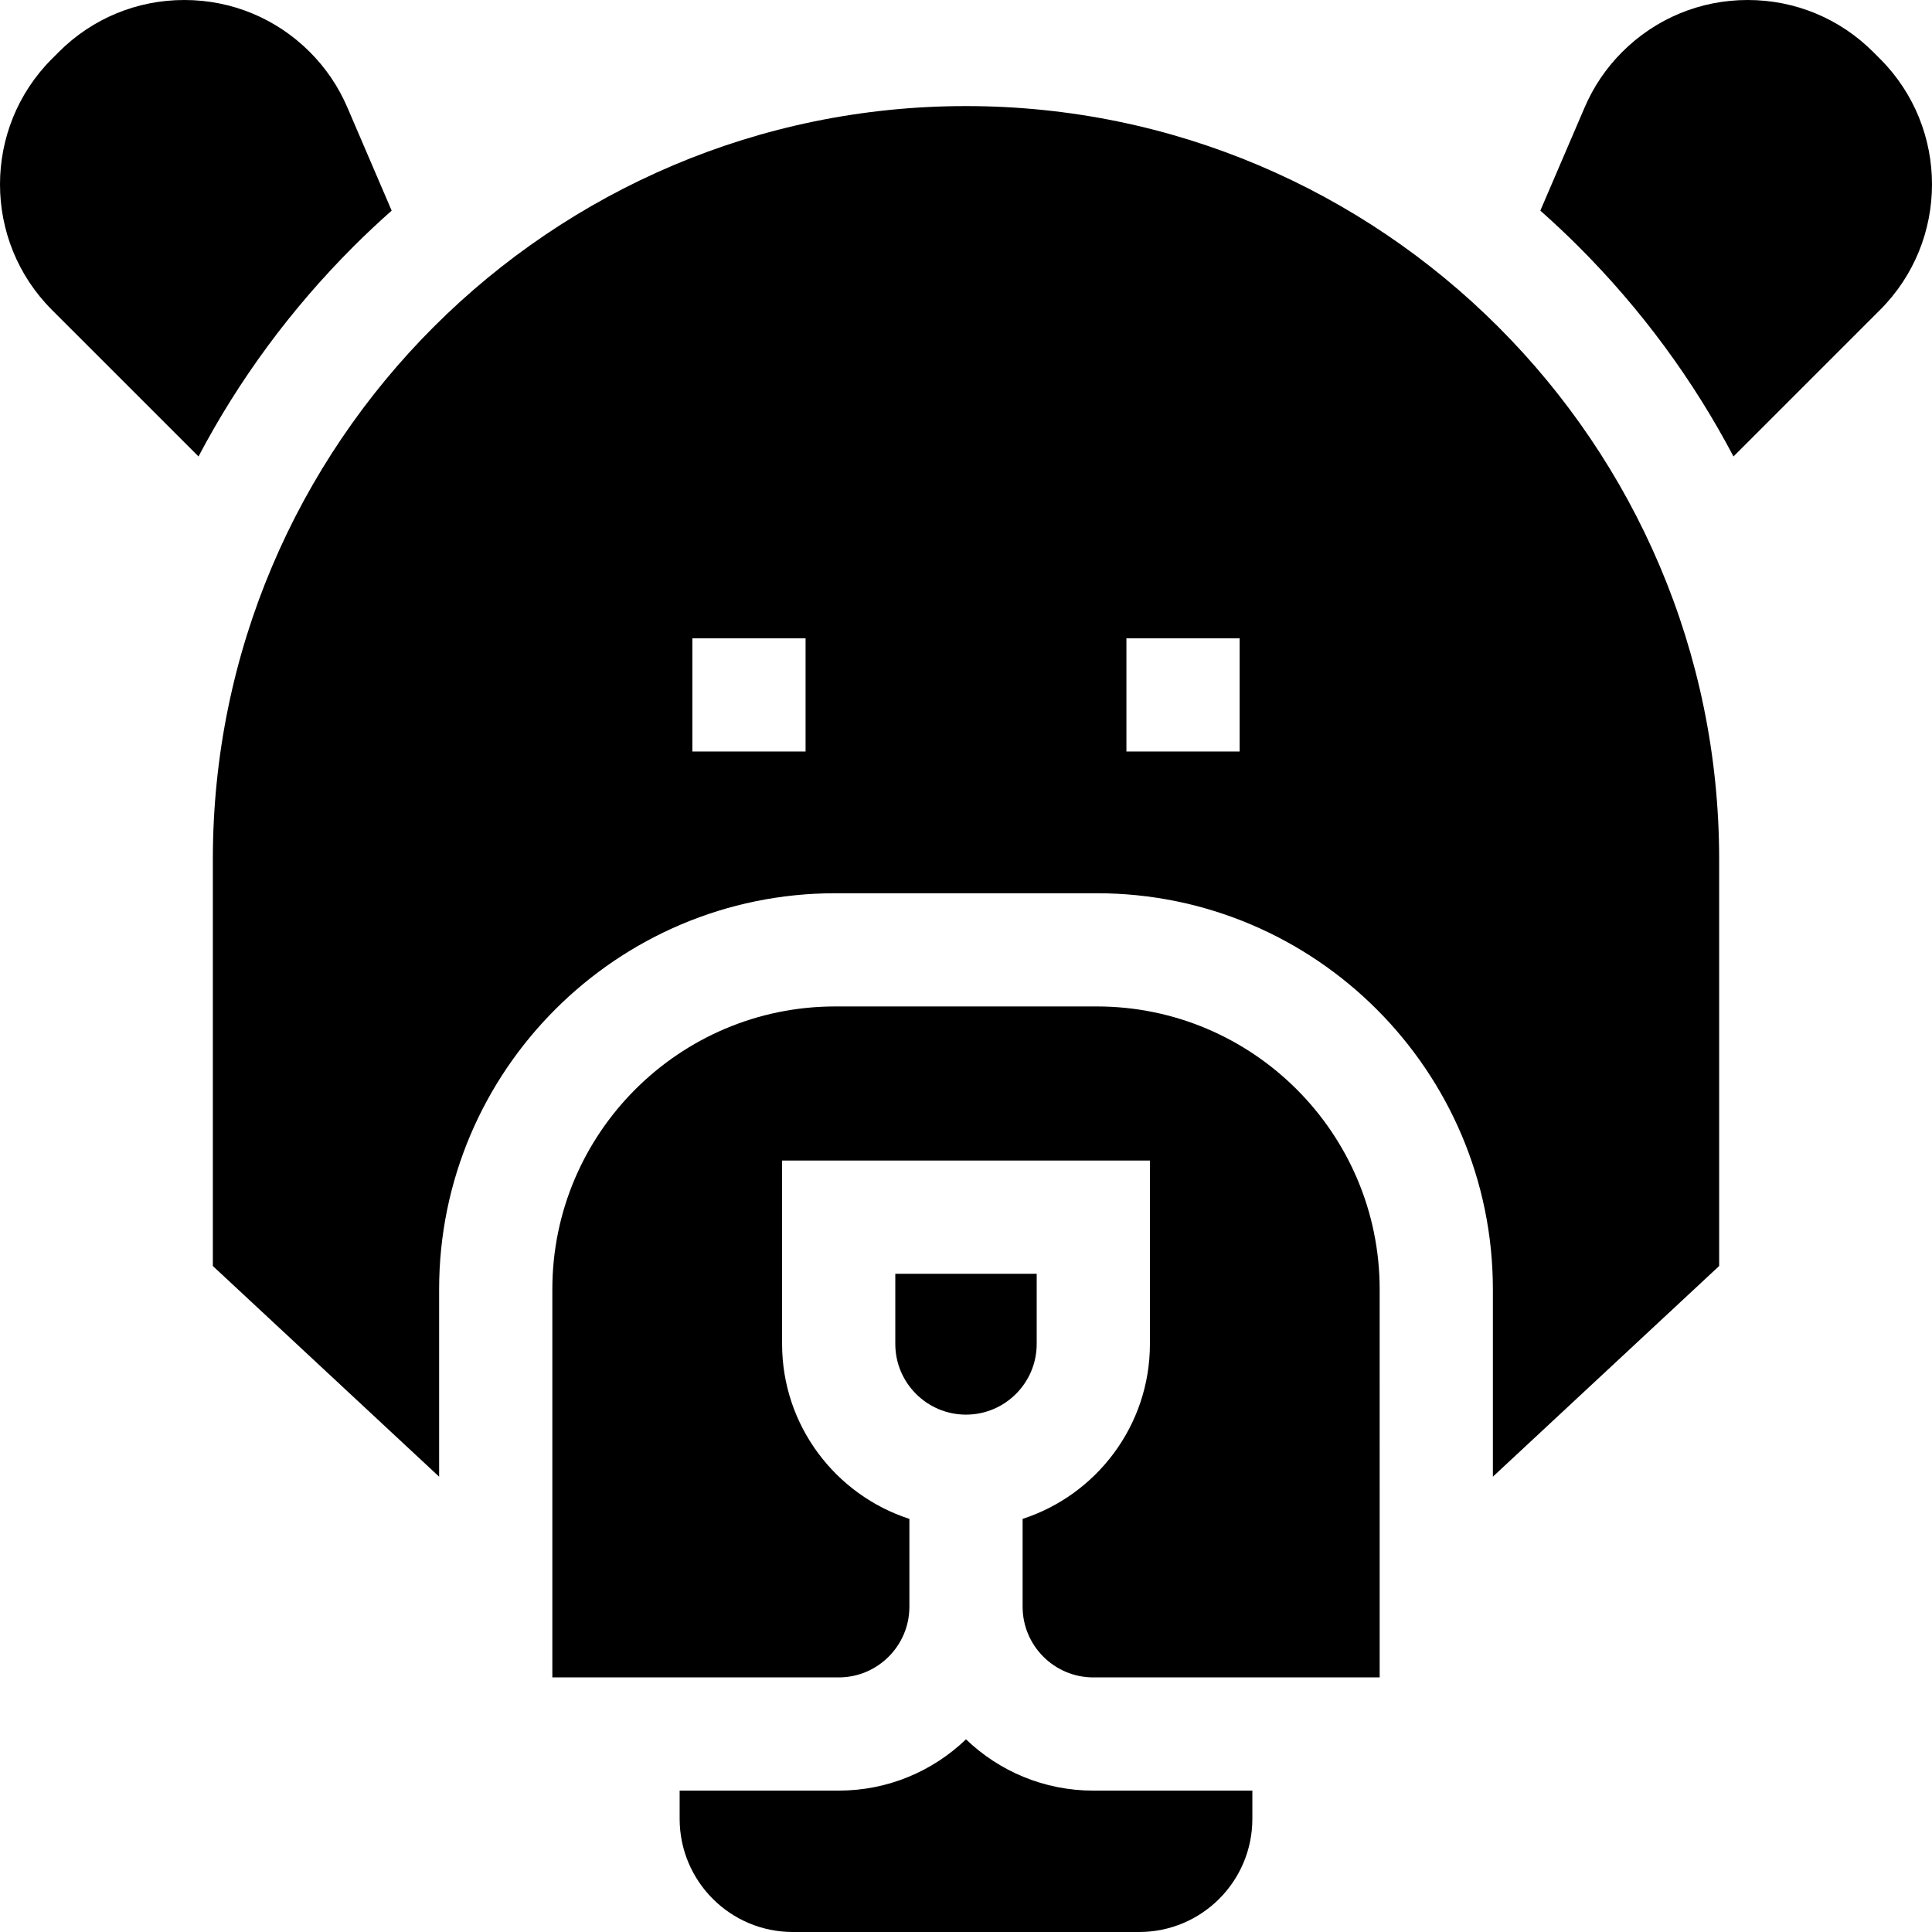<svg id="Capa_1" enable-background="new 0 0 512 512" height="512" viewBox="0 0 512 512" width="512" xmlns="http://www.w3.org/2000/svg"><g><path d="m365.626 341.677c0-41.332-33.63-74.958-74.966-74.958h-69.319c-41.336 0-74.966 33.626-74.966 74.958v102.854h75.888c10.331 0 18.736-8.404 18.736-18.734v-23.276c-19.555-6.342-33.738-24.723-33.738-46.362v-48.598h97.479v48.598c0 21.639-14.183 40.02-33.738 46.362v23.276c0 10.33 8.405 18.734 18.736 18.734h75.888z"/><path d="m274.736 337.561h-37.473v18.598c0 10.33 8.405 18.734 18.736 18.734s18.736-8.404 18.736-18.734v-18.598z"/><path d="m13.756 82.119 38.852 38.848c10.653-20.239 24.408-38.981 41.043-55.615 3.296-3.296 6.685-6.465 10.142-9.534l-11.732-27.333c-2.365-5.519-5.714-10.464-9.957-14.707-8.886-8.885-20.699-13.778-33.263-13.778s-24.377 4.893-33.263 13.778l-1.822 1.822c-18.341 18.339-18.341 48.179 0 66.519z"/><path d="m498.244 15.6-1.821-1.822c-8.887-8.885-20.7-13.778-33.264-13.778s-24.377 4.893-33.263 13.778c-4.243 4.243-7.592 9.188-9.955 14.701l-11.735 27.339c3.457 3.069 6.846 6.238 10.142 9.534 16.635 16.633 30.39 35.375 41.043 55.615l38.852-38.848c18.342-18.34 18.342-48.18.001-66.519z"/><path d="m455.594 335.505v-107.82c0-110.045-89.537-199.573-199.594-199.573s-199.593 89.528-199.593 199.573v107.821l59.965 55.829v-49.658c0-57.875 47.089-104.958 104.969-104.958h69.319c57.881 0 104.969 47.084 104.969 104.958v49.658zm-242.108-136.339h-30.003v-30h30.003zm115.031 0h-30.003v-30h30.003z"/><path d="m289.738 474.531c-13.081 0-24.974-5.178-33.738-13.594-8.764 8.416-20.656 13.594-33.738 13.594h-42.15v7.469c0 16.569 13.431 30 30 30h91.776c16.569 0 30-13.431 30-30v-7.469z"/></g></svg>